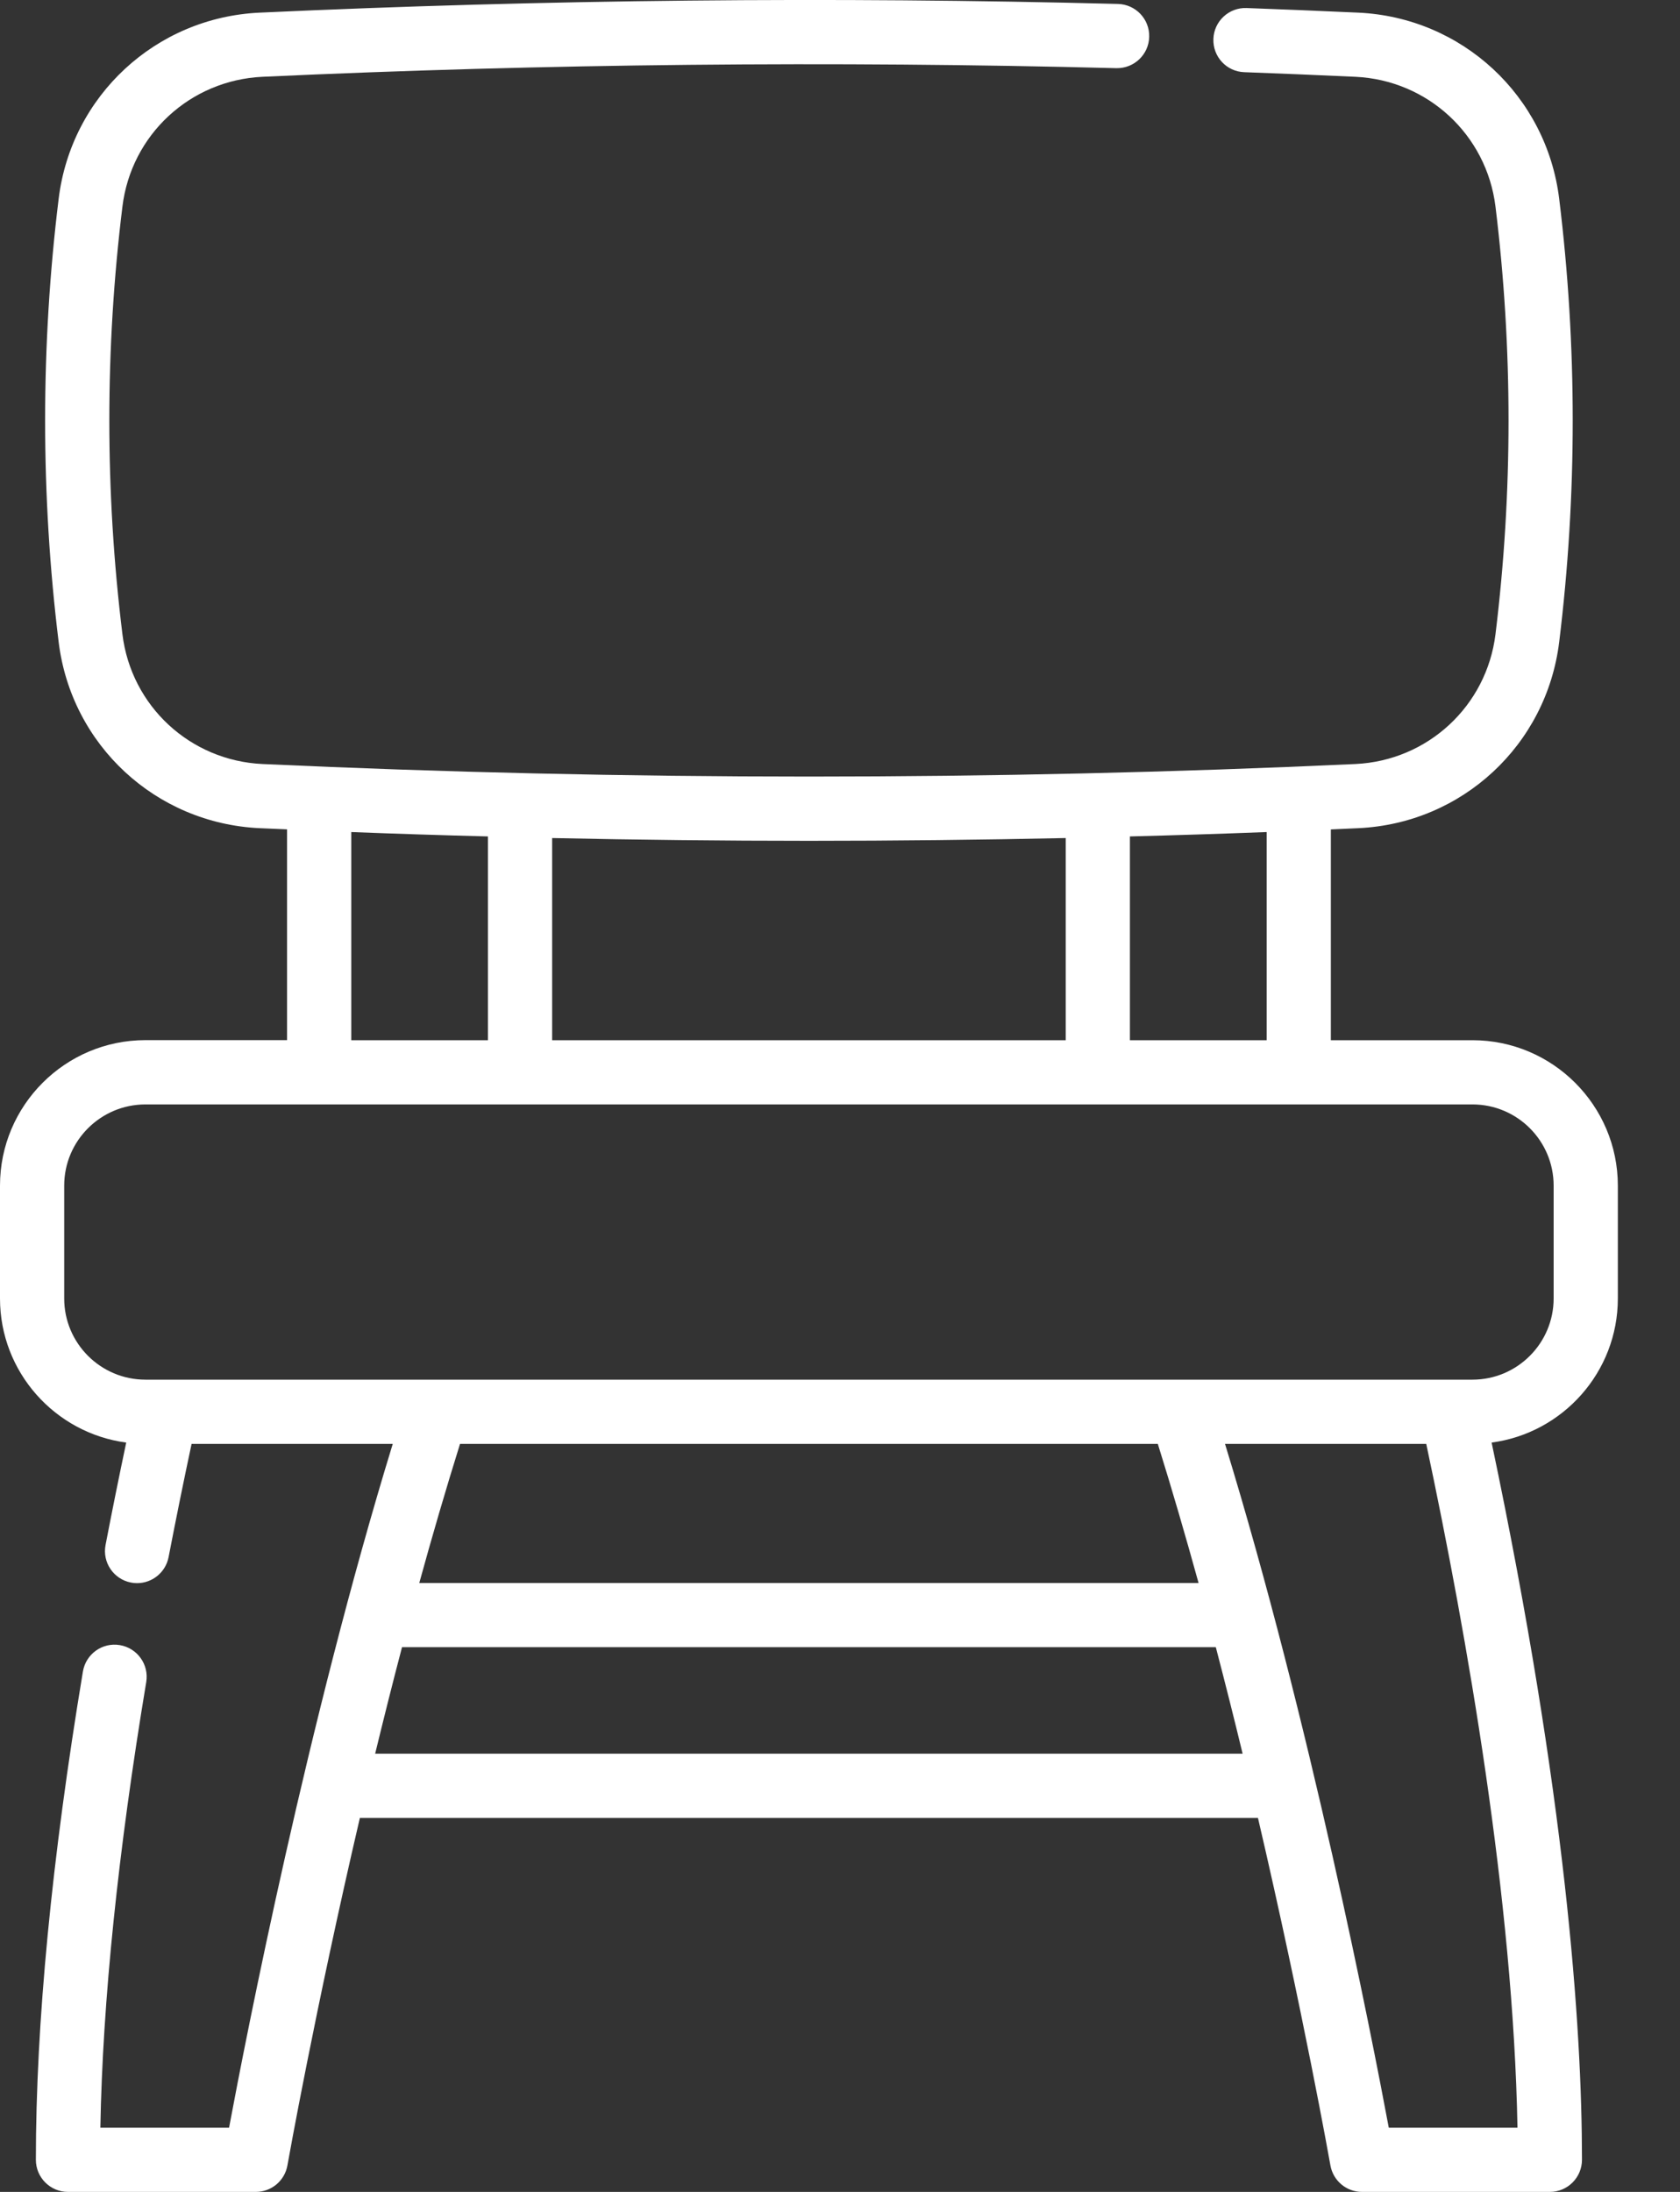 <svg width="23" height="30" viewBox="0 0 23 30" fill="none" xmlns="http://www.w3.org/2000/svg">
<rect x="0" y="0" width="23" height="30" fill="#333333" stroke="none"/>
<path d="M22.149 17.772V16.227C22.149 15.13 21.256 14.237 20.159 14.237H18.22V11.352C18.345 11.346 18.471 11.341 18.596 11.335C20.016 11.27 21.173 10.198 21.346 8.787C21.593 6.775 21.593 4.734 21.346 2.721C21.173 1.31 20.016 0.239 18.596 0.173C18.072 0.149 17.558 0.128 17.066 0.11C16.824 0.101 16.62 0.291 16.612 0.533C16.603 0.776 16.792 0.98 17.035 0.988C17.523 1.006 18.035 1.027 18.555 1.051C19.546 1.097 20.353 1.844 20.474 2.828C20.712 4.77 20.712 6.739 20.474 8.68C20.353 9.664 19.546 10.411 18.555 10.457C13.591 10.686 8.558 10.686 3.594 10.457C2.603 10.411 1.796 9.664 1.676 8.68C1.437 6.739 1.437 4.77 1.676 2.828C1.796 1.844 2.603 1.097 3.594 1.051C7.469 0.872 11.402 0.833 15.283 0.933C15.526 0.938 15.727 0.747 15.733 0.505C15.74 0.262 15.548 0.06 15.305 0.054C11.403 -0.047 7.45 -0.007 3.554 0.173C2.133 0.239 0.976 1.31 0.803 2.721C0.556 4.734 0.556 6.775 0.803 8.787C0.976 10.198 2.133 11.269 3.554 11.335C3.679 11.341 3.804 11.346 3.93 11.351V14.236H1.991C0.893 14.236 0 15.129 0 16.227V17.772C0 18.78 0.754 19.615 1.728 19.744C1.629 20.213 1.534 20.683 1.445 21.146C1.399 21.384 1.555 21.614 1.793 21.66C1.821 21.666 1.849 21.668 1.877 21.668C2.083 21.668 2.267 21.522 2.308 21.312C2.407 20.8 2.512 20.28 2.623 19.762H5.377C4.209 23.568 3.371 27.863 3.136 29.121H1.374C1.405 27.39 1.616 25.341 2.002 23.022C2.042 22.782 1.88 22.556 1.64 22.516C1.401 22.476 1.175 22.638 1.135 22.878C0.708 25.444 0.491 27.693 0.491 29.56C0.491 29.803 0.688 30 0.931 30H3.502C3.716 30 3.898 29.847 3.935 29.637C3.941 29.603 4.31 27.527 4.927 24.881H17.222C17.839 27.527 18.208 29.603 18.214 29.637C18.251 29.847 18.433 30 18.646 30H21.218C21.461 30 21.658 29.803 21.658 29.56C21.658 27.741 21.439 24.579 20.421 19.744C21.395 19.615 22.149 18.78 22.149 17.772ZM17.341 14.237H15.469V11.448C16.094 11.432 16.718 11.412 17.341 11.388V14.237ZM14.59 11.47V14.237H7.559V11.47C8.73 11.495 9.902 11.508 11.075 11.508C12.247 11.508 13.42 11.495 14.59 11.47ZM4.809 11.388C5.432 11.412 6.056 11.432 6.68 11.448V14.237H4.809V11.388ZM15.851 19.762C16.046 20.386 16.232 21.026 16.409 21.666H5.74C5.916 21.026 6.103 20.386 6.298 19.762H15.851ZM5.136 24.002C5.252 23.526 5.374 23.038 5.504 22.544H16.645C16.774 23.038 16.897 23.526 17.012 24.002H5.136ZM19.013 29.121C18.778 27.864 17.939 23.567 16.771 19.762H19.526C20.088 22.404 20.718 26.016 20.775 29.121H19.013ZM21.27 17.772C21.27 18.384 20.772 18.883 20.159 18.883H1.991C1.378 18.883 0.879 18.385 0.879 17.772V16.227C0.879 15.614 1.378 15.116 1.991 15.116H20.159C20.772 15.116 21.27 15.614 21.27 16.227V17.772Z" fill="white"/>
</svg>
